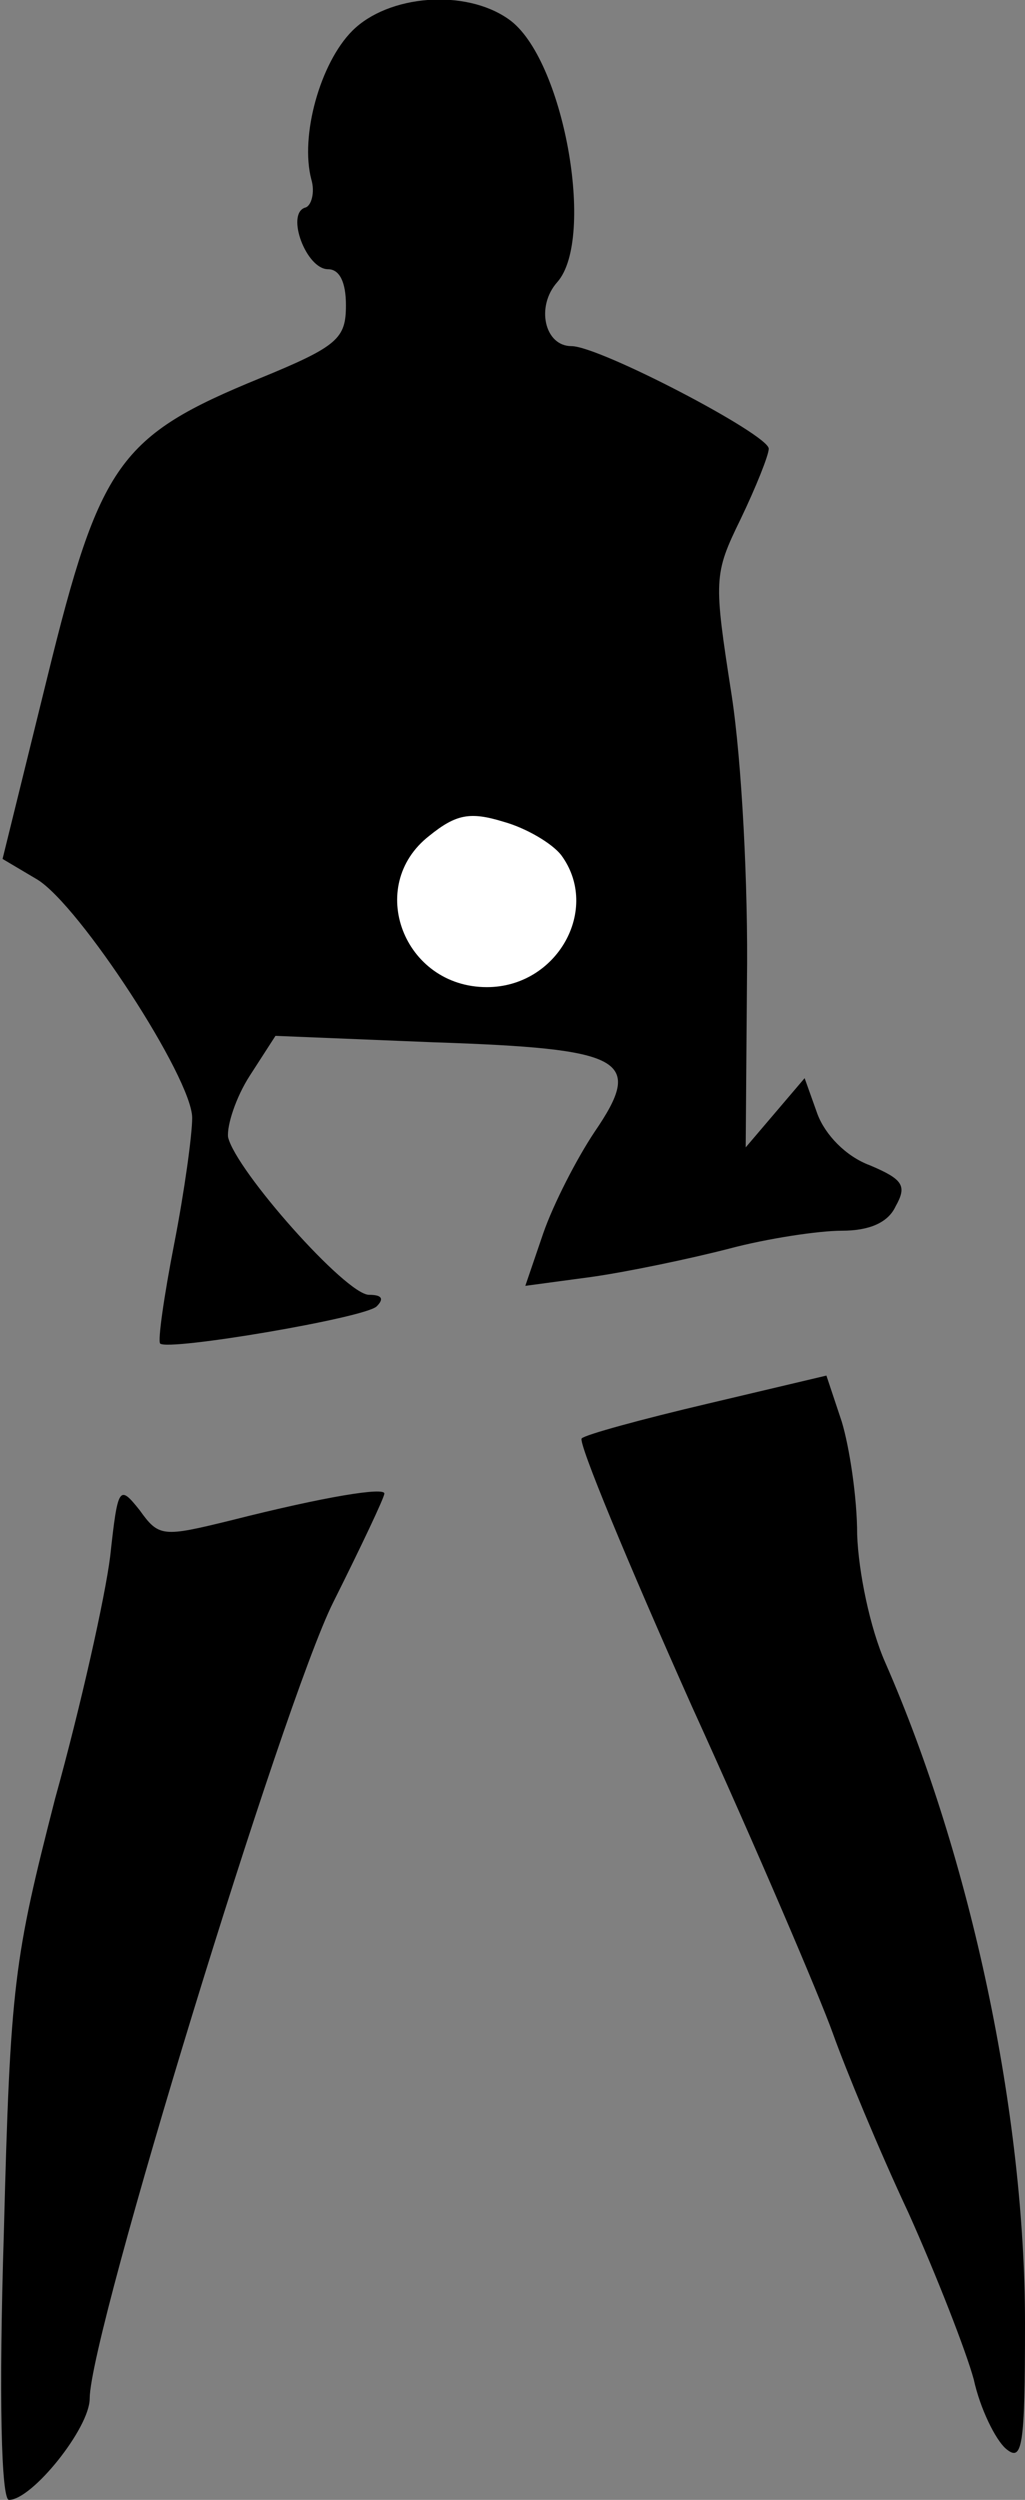 <?xml version="1.0" standalone="no"?>
<!DOCTYPE svg PUBLIC "-//W3C//DTD SVG 20010904//EN"
 "http://www.w3.org/TR/2001/REC-SVG-20010904/DTD/svg10.dtd">
<svg version="1.0" xmlns="http://www.w3.org/2000/svg"
 width="80pt" height="195pt" viewBox="0 0 80 195"
 preserveAspectRatio="xMidYMid meet">
<rect x="0" y="0" width="80" height="195" fill="#808080" stroke="none"/>
<g transform="translate(0,195) scale(0.1,-0.1)"
fill="#000000" stroke="none">
<path fill="#000000" stroke="none" d="M275 1926 c-25 -25 -41 -82 -32 -116 3
-10 0 -21 -5 -22 -15 -5 1 -48 18 -48 9 0 14 -10 14 -28 0 -26 -6 -32 -67 -57
-110 -45 -125 -66 -166 -233 l-35 -142 27 -16 c33 -20 121 -155 121 -186 0
-13 -6 -57 -14 -98 -8 -41 -13 -76 -11 -78 6 -6 160 20 169 29 6 6 4 9 -6 9
-18 0 -104 97 -110 123 -1 9 6 31 17 48 l20 31 123 -5 c150 -5 165 -13 126
-70 -14 -21 -32 -56 -40 -79 l-14 -41 52 7 c28 4 76 14 107 22 30 8 70 14 88
14 21 0 36 6 42 19 9 16 6 21 -20 32 -19 7 -35 24 -41 40 l-10 28 -23 -27 -23
-27 1 130 c1 73 -4 171 -12 223 -14 90 -14 94 7 137 12 25 22 50 22 55 0 11
-132 80 -154 80 -21 0 -28 31 -11 50 30 34 5 175 -38 205 -34 24 -94 19 -122
-9z"/>
<path fill="#ffffff" stroke="none" d="M438 1283 c31 -42 -3 -103 -58 -103
-65 0 -95 79 -45 118 21 17 32 19 58 11 18 -5 38 -17 45 -26z"/>
<path fill="#000000" stroke="none" d="M552 855 c-51 -12 -95 -24 -98 -27 -3
-3 36 -97 86 -209 51 -112 100 -227 110 -255 10 -28 36 -91 59 -140 22 -49 45
-108 51 -130 5 -23 17 -47 25 -54 13 -11 15 1 15 98 0 163 -42 362 -109 515
-12 27 -21 71 -22 100 0 29 -6 68 -12 88 l-12 36 -93 -22z"/>
<path fill="#000000" stroke="none" d="M86 736 c-4 -32 -23 -117 -43 -189 -32
-125 -35 -144 -40 -339 -4 -128 -2 -208 4 -208 18 0 63 56 63 79 0 51 151 543
190 621 22 44 40 82 40 85 0 5 -45 -2 -120 -21 -53 -13 -56 -13 -71 8 -16 20
-17 19 -23 -36z"/>
</g>
</svg>
